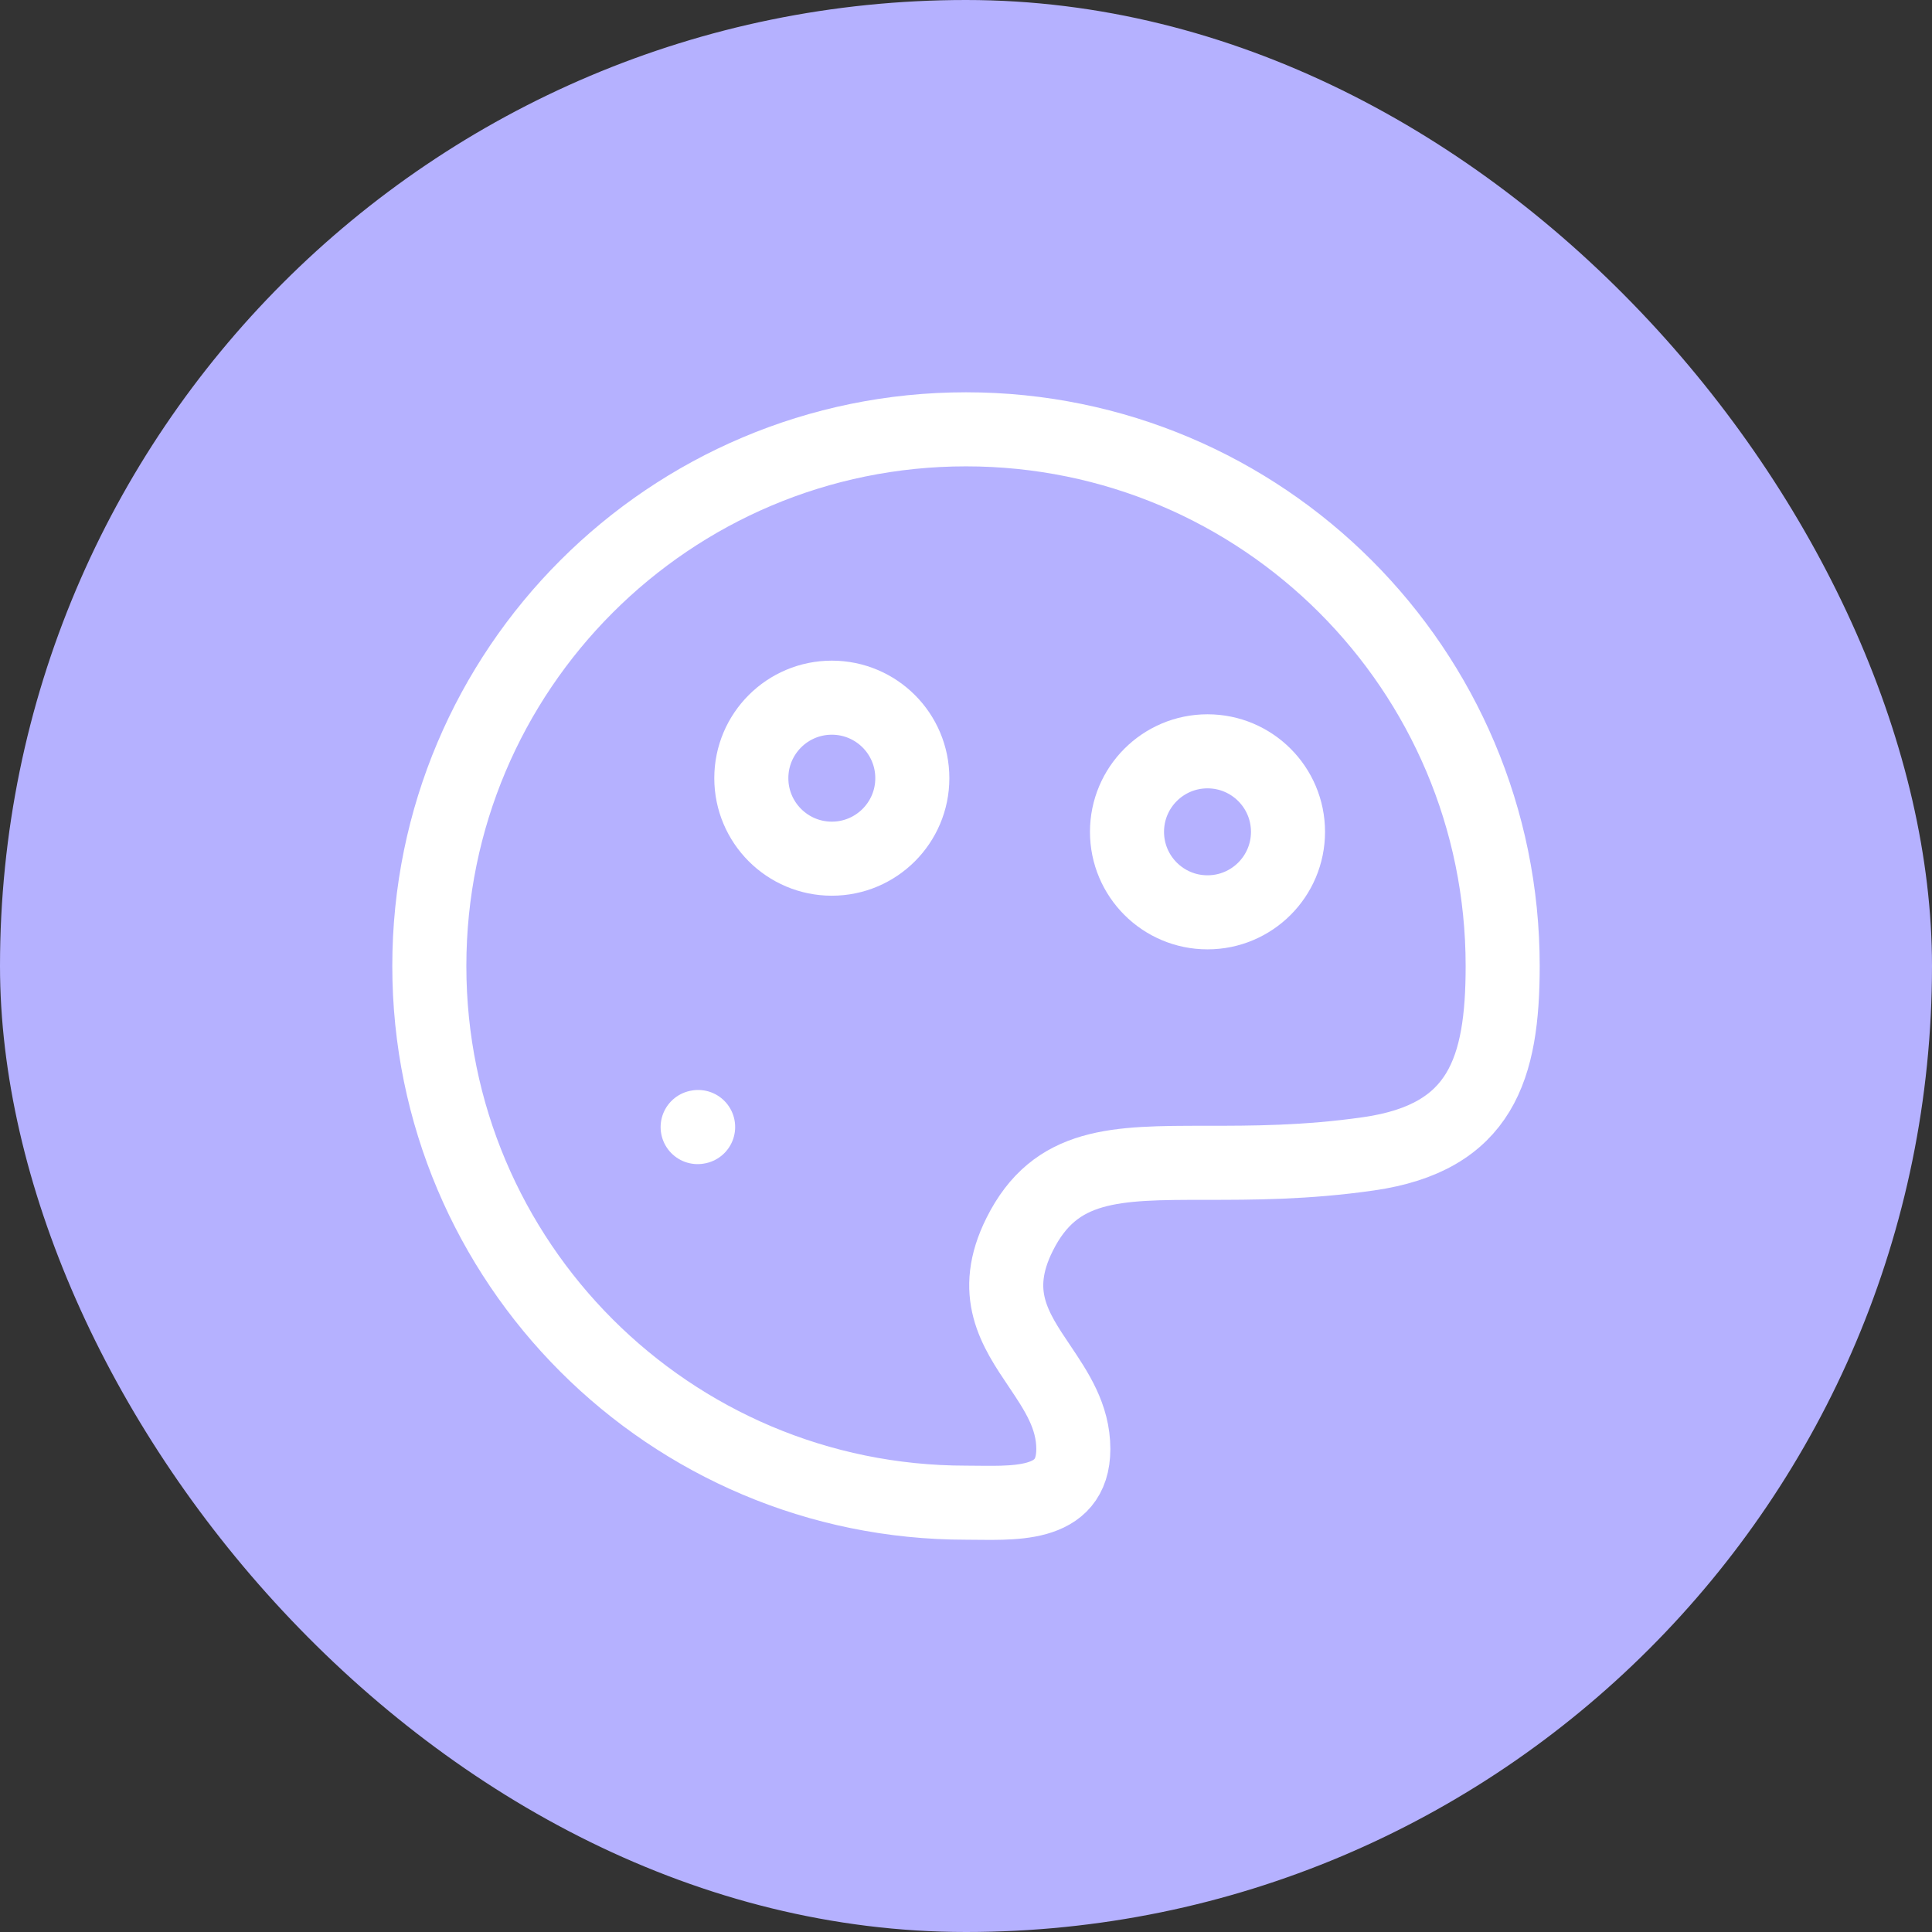<svg width="60" height="60" viewBox="0 0 60 60" fill="none" xmlns="http://www.w3.org/2000/svg">
<rect x="0" y="0" width="60" height="60" fill="#333333" stroke="none"/>
<rect width="60" height="60" rx="30" fill="#B5B1FF"/>
<path d="M46.667 30C46.667 20.795 39.205 13.333 30 13.333C20.795 13.333 13.333 20.795 13.333 30C13.333 39.205 20.795 46.667 30 46.667C31.403 46.667 33.333 46.86 33.333 45C33.333 43.985 32.805 43.202 32.282 42.423C31.515 41.285 30.753 40.158 31.667 38.333C32.778 36.112 34.63 36.112 37.47 36.112C38.888 36.112 40.555 36.112 42.5 35.833C46.002 35.333 46.667 33.18 46.667 30Z" stroke="white" stroke-width="2.3"/>
<path d="M21.666 35.003L21.681 35" stroke="white" stroke-width="2.3" stroke-linecap="round" stroke-linejoin="round"/>
<path d="M25.833 26.667C27.214 26.667 28.333 25.547 28.333 24.167C28.333 22.786 27.214 21.667 25.833 21.667C24.453 21.667 23.333 22.786 23.333 24.167C23.333 25.547 24.453 26.667 25.833 26.667Z" stroke="white" stroke-width="2.3"/>
<path d="M37.5 28.333C38.881 28.333 40 27.214 40 25.833C40 24.453 38.881 23.333 37.5 23.333C36.119 23.333 35 24.453 35 25.833C35 27.214 36.119 28.333 37.5 28.333Z" stroke="white" stroke-width="2.3"/>
</svg>
